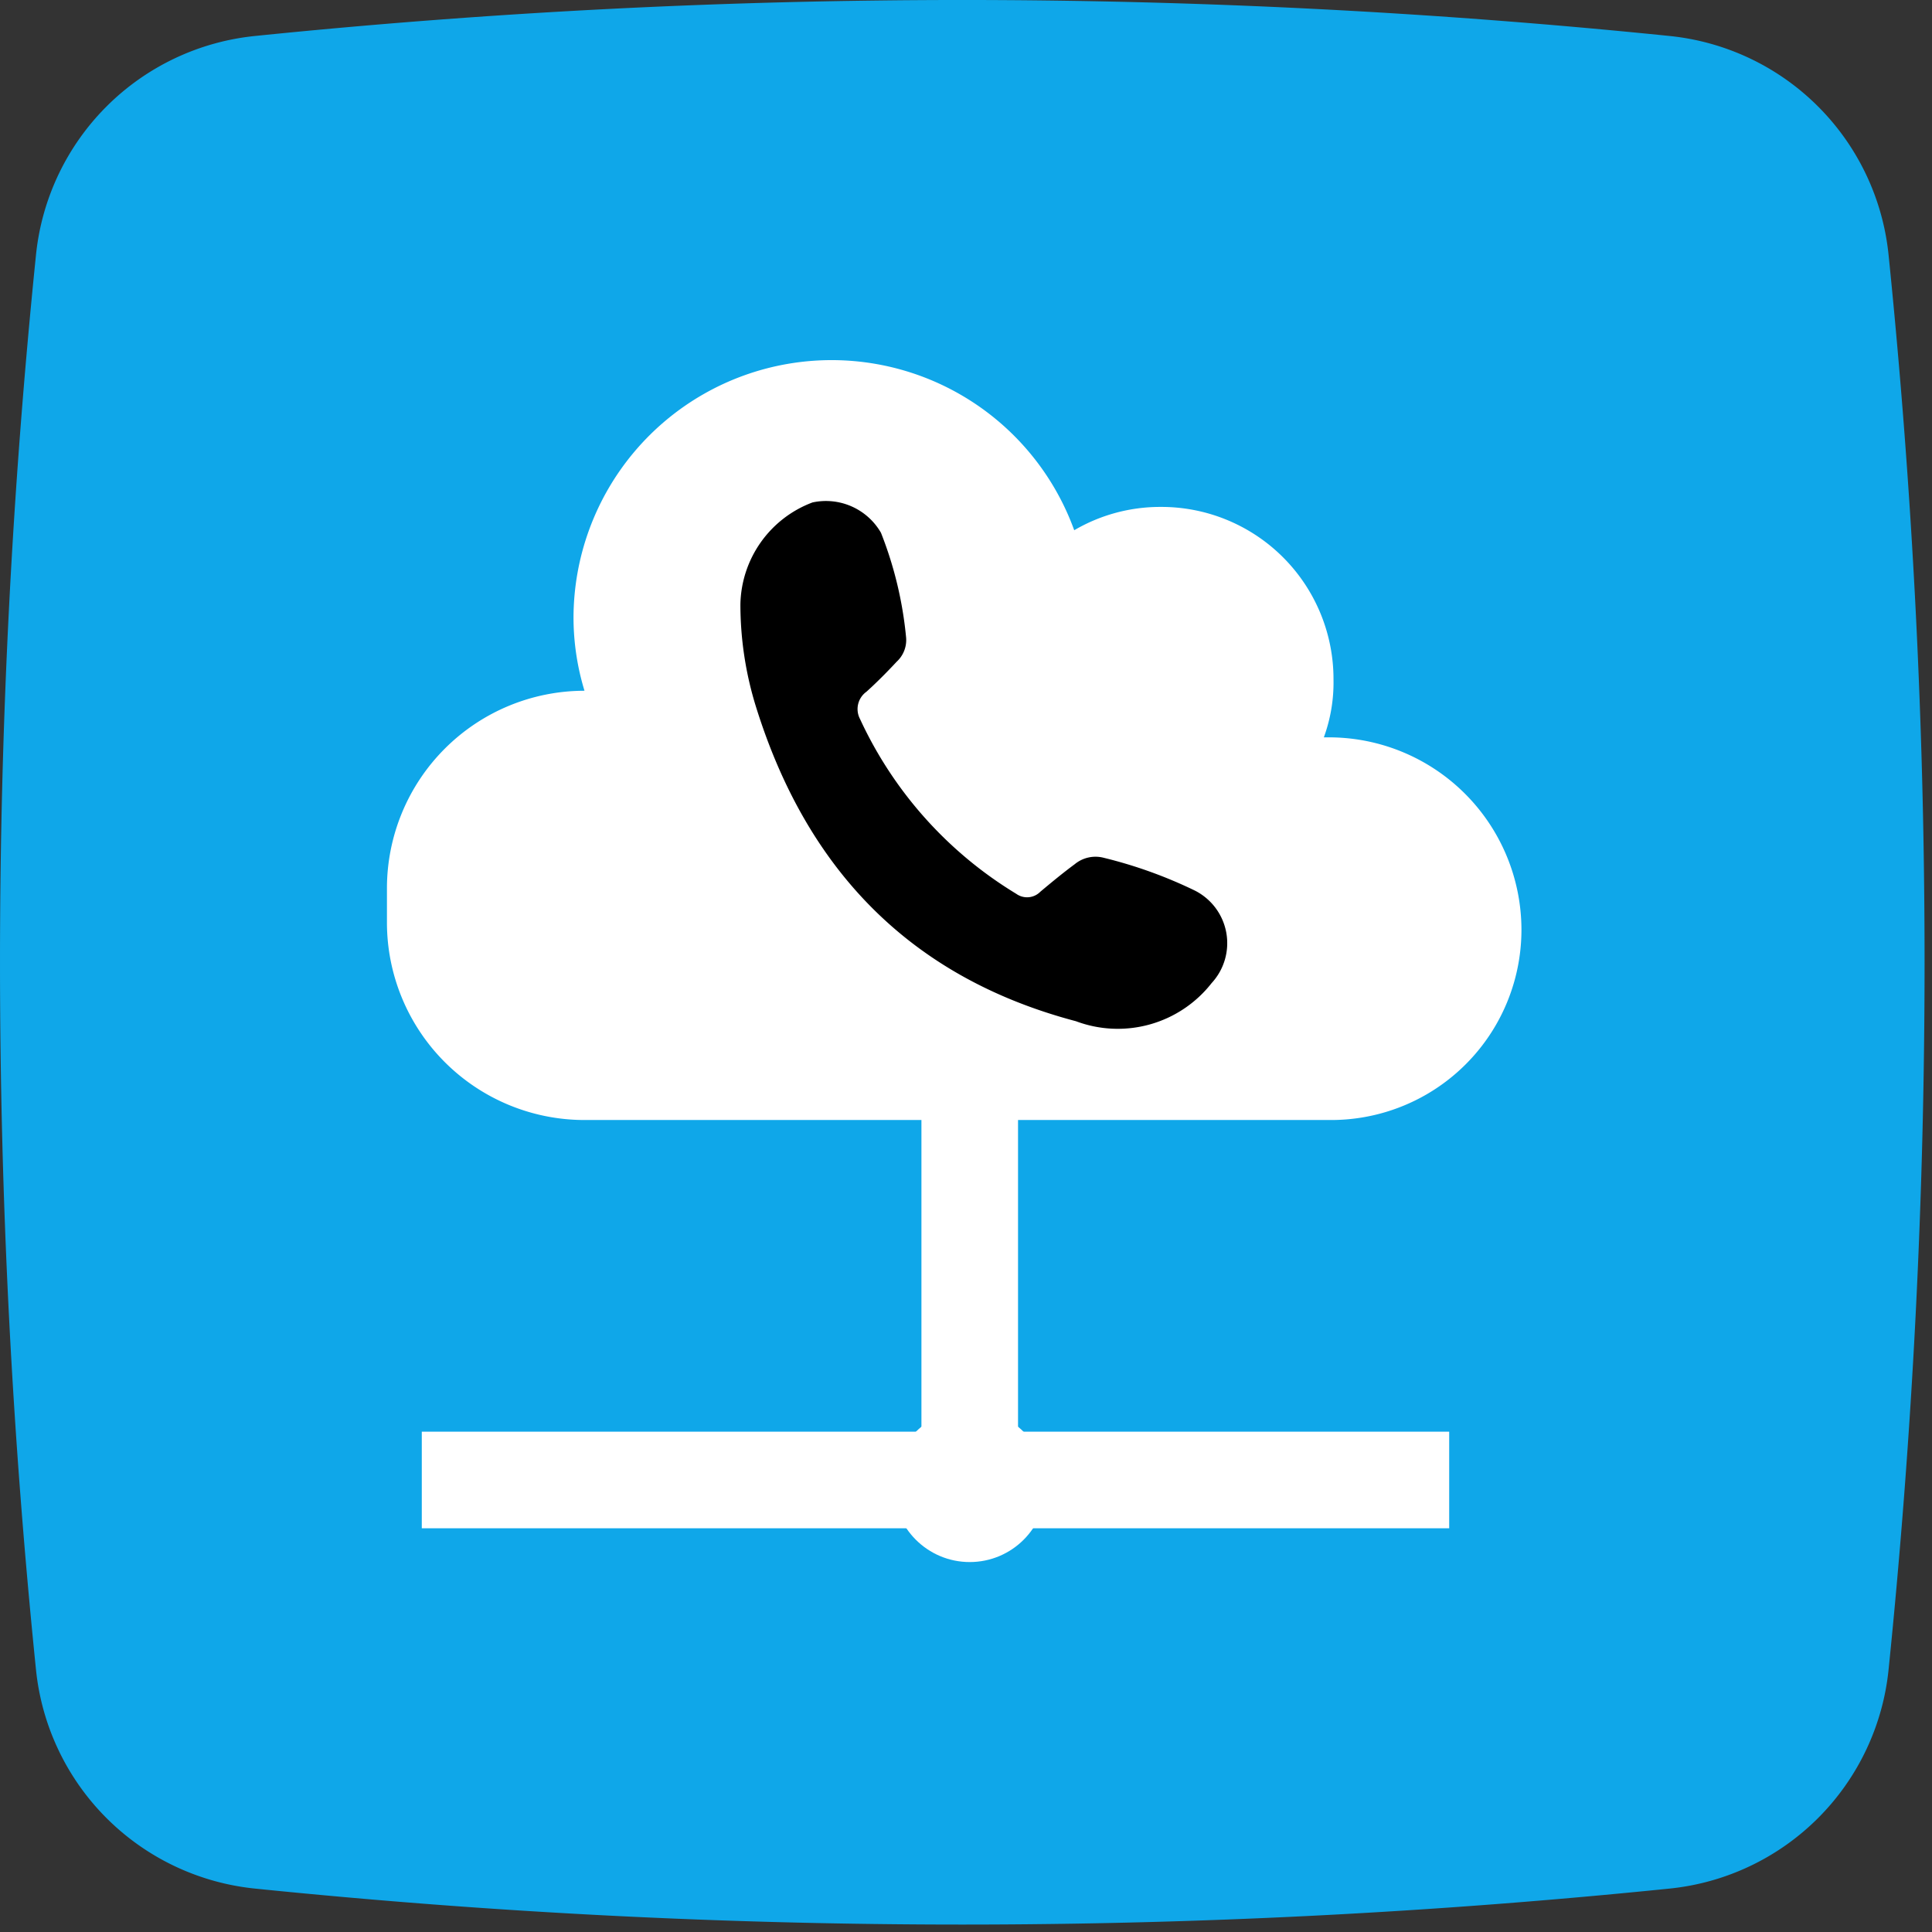 <svg xmlns="http://www.w3.org/2000/svg" xmlns:xlink="http://www.w3.org/1999/xlink" width="60" height="60"><rect width="100%" height="100%" fill="#333333" stroke="none"/><rect id="backgroundrect" width="100%" height="100%" x="0" y="0" fill="none" stroke="none"/>
  <defs>
    <linearGradient id="linear-gradient" x1="-0.03" y1="0.806" x2="1.03" y2="0.194" gradientUnits="objectBoundingBox">
      <stop offset="0" stop-color="#00a9ff"/>
      <stop offset="1" stop-color="#b371ff"/>
    </linearGradient>
  </defs>
  
<g class="currentLayer" style=""><title>Layer 1</title><g id="Group_5042" data-name="Group 5042" class="">
    <path id="Path_11175" data-name="Path 11175" d="M1.348,57.82 a216.45,216.45 0 0 1 0,-43.923 a7.61,7.61 0 0 1 6.806,-6.806 a216.386,216.386 0 0 1 43.923,0 a7.609,7.609 0 0 1 6.806,6.806 a216.379,216.379 0 0 1 0,43.923 a7.609,7.609 0 0 1 -6.806,6.806 a216.384,216.384 0 0 1 -43.923,0 A7.61,7.61 0 0 1 1.348,57.82 z" opacity="0" fill="url(#linear-gradient)"/>
    <path id="Path_11176" data-name="Path 11176" d="M1.117,51.846 a216.468,216.468 0 0 1 0,-43.923 a7.61,7.61 0 0 1 6.806,-6.806 a216.384,216.384 0 0 1 43.923,0 a7.609,7.609 0 0 1 6.806,6.806 a216.4,216.4 0 0 1 0,43.923 a7.61,7.61 0 0 1 -6.806,6.806 a216.459,216.459 0 0 1 -43.923,0 A7.61,7.61 0 0 1 1.117,51.846 z" fill="#0fa7e9"/>
    <line id="Line_303" data-name="Line 303" y2="45.297" fill="none" stroke="#fff" stroke-miterlimit="10" stroke-width="3" x2="30.116" y1="31.761" x1="30.116"/>
    <g id="cloud">
      <g id="Group_5015" data-name="Group 5015">
        <path id="Path_11177" data-name="Path 11177" d="M41.283,22.899 h-0.17 a4.938,4.938 0 0 0 0.3,-1.788 a5.346,5.346 0 0 0 -5.323,-5.368 h-0.045 a5.279,5.279 0 0 0 -2.684,0.724 a8.015,8.015 0 0 0 -15.55,2.709 v0.018 a7.817,7.817 0 0 0 0.341,2.258 a6.137,6.137 0 0 0 -6.135,6.133 v1.063 a6.136,6.136 0 0 0 6.135,6.135 h23.176 a5.909,5.909 0 0 0 5.922,-5.9 v-0.025 h0 A5.982,5.982 0 0 0 41.283,22.899 z" fill="#fff"/>
      </g>
    </g>
    <g id="Group_5017" data-name="Group 5017">
      <g id="Group_5016" data-name="Group 5016">
        <path id="Path_11178" data-name="Path 11178" d="M22.994,18.763 a3.449,3.449 0 0 1 2.238,-3.159 a1.973,1.973 0 0 1 2.127,0.941 a11.863,11.863 0 0 1 0.782,3.266 a0.913,0.913 0 0 1 -0.294,0.739 c-0.3,0.322 -0.611,0.636 -0.937,0.931 a0.663,0.663 0 0 0 -0.2,0.851 a12.45,12.45 0 0 0 4.849,5.425 a0.577,0.577 0 0 0 0.75,-0.064 c0.349,-0.292 0.7,-0.583 1.067,-0.854 a1.014,1.014 0 0 1 0.9,-0.2 a14.17,14.17 0 0 1 2.822,1.014 a1.829,1.829 0 0 1 0.53,2.878 a3.7,3.7 0 0 1 -4.213,1.184 c-5.178,-1.368 -8.372,-4.741 -9.938,-9.767 A10.731,10.731 0 0 1 22.994,18.763 z"/>
      </g>
    </g>
    <circle id="Ellipse_260" data-name="Ellipse 260" cx="30.116" cy="46.142" r="2.369" fill="#fff"/>
    <line id="Line_304" data-name="Line 304" x1="45.006" fill="none" stroke="#fff" stroke-miterlimit="10" stroke-width="3" y2="45.962" x2="13.099" y1="45.962"/>
  </g></g></svg>